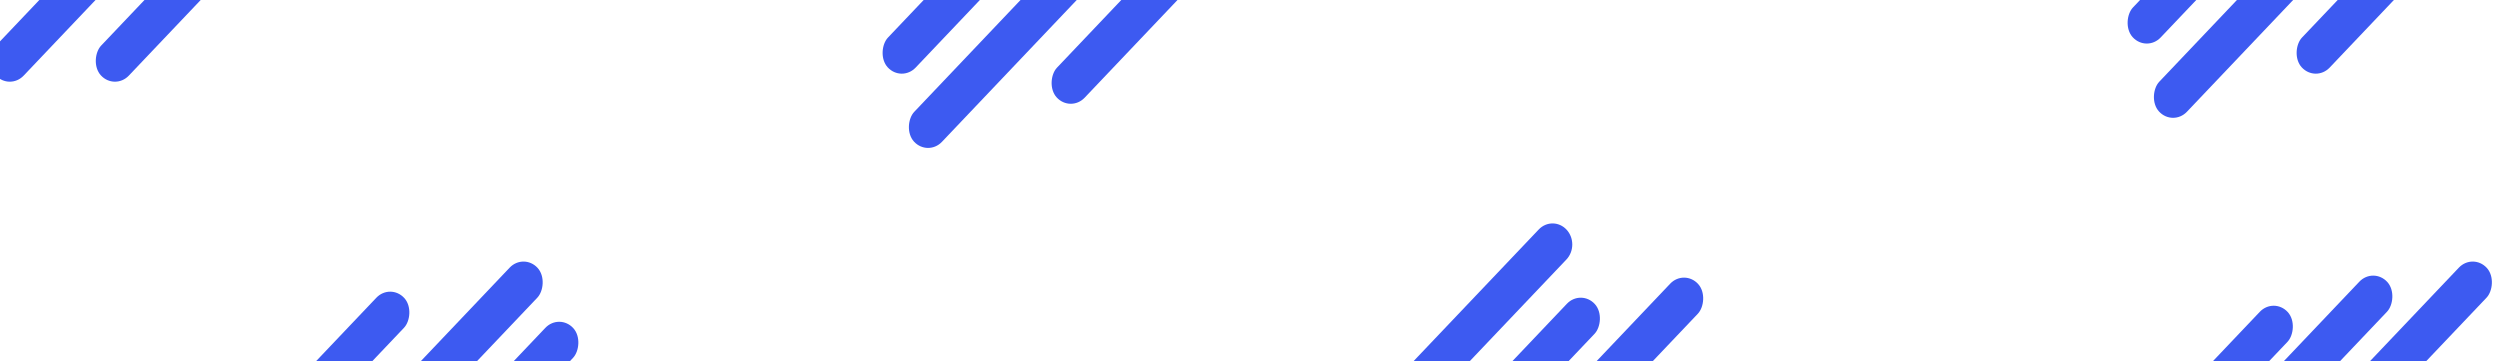 <svg width="415" height="60" viewBox="0 0 415 60" fill="none" xmlns="http://www.w3.org/2000/svg">
<g clip-path="url(#clip0)">
<rect width="6.779" height="40.953" rx="3.389" transform="matrix(0.677 0.736 -0.689 0.725 64.807 46.969)" fill="#3D5AF1"/>
<rect width="6.779" height="40.953" rx="3.389" transform="matrix(0.677 0.736 -0.689 0.725 201.342 -16.004)" fill="#3D5AF1"/>
<rect width="6.779" height="40.953" rx="3.389" transform="matrix(0.677 0.736 -0.689 0.725 393.986 44.304)" fill="#3D5AF1"/>
<rect width="6.779" height="40.953" rx="3.389" transform="matrix(0.677 0.736 -0.689 0.725 377.465 49.302)" fill="#3D5AF1"/>
<rect width="6.779" height="40.953" rx="3.389" transform="matrix(0.677 0.736 -0.689 0.725 410.508 41.971)" fill="#3D5AF1"/>
<rect width="6.779" height="40.953" rx="3.389" transform="matrix(0.677 0.736 -0.689 0.725 173.287 -21.002)" fill="#3D5AF1"/>
<rect width="6.779" height="40.953" rx="3.389" transform="matrix(0.677 0.736 -0.689 0.725 177.65 -8.674)" fill="#3D5AF1"/>
<rect width="6.779" height="40.953" rx="3.389" transform="matrix(0.677 0.736 -0.689 0.725 279.584 44.637)" fill="#3D5AF1"/>
<rect width="6.779" height="40.953" rx="3.389" transform="matrix(0.677 0.736 -0.689 0.725 262.439 47.969)" fill="#3D5AF1"/>
<path d="M255.428 38.097C256.718 36.74 258.791 36.757 260.059 38.134V38.134C261.327 39.512 261.309 41.728 260.019 43.084L236.472 67.851C235.182 69.207 233.108 69.191 231.841 67.814V67.814C230.573 66.436 230.591 64.22 231.88 62.863L255.428 38.097Z" fill="#3D5AF1"/>
<rect width="6.779" height="40.953" rx="3.389" transform="matrix(0.677 0.736 -0.689 0.725 408.014 -21.002)" fill="#3D5AF1"/>
<rect width="6.779" height="40.953" rx="3.389" transform="matrix(0.677 0.736 -0.689 0.725 379.959 -26)" fill="#3D5AF1"/>
<rect width="6.779" height="40.953" rx="3.389" transform="matrix(0.677 0.736 -0.689 0.725 384.323 -13.672)" fill="#3D5AF1"/>
<rect width="6.779" height="40.953" rx="3.389" transform="matrix(0.677 0.736 -0.689 0.725 92.862 51.967)" fill="#3D5AF1"/>
<rect width="6.779" height="40.953" rx="3.389" transform="matrix(0.677 0.736 -0.689 0.725 25.218 -19.669)" fill="#3D5AF1"/>
<rect width="6.779" height="40.953" rx="3.389" transform="matrix(0.677 0.736 -0.689 0.725 42.675 -19.669)" fill="#3D5AF1"/>
<rect width="6.779" height="40.953" rx="3.389" transform="matrix(0.677 0.736 -0.689 0.725 86.94 41.971)" fill="#3D5AF1"/>
</g>
<defs>
<clipPath id="clip0">
<rect width="415" height="60" fill="white"/>
</clipPath>
</defs>
</svg>
